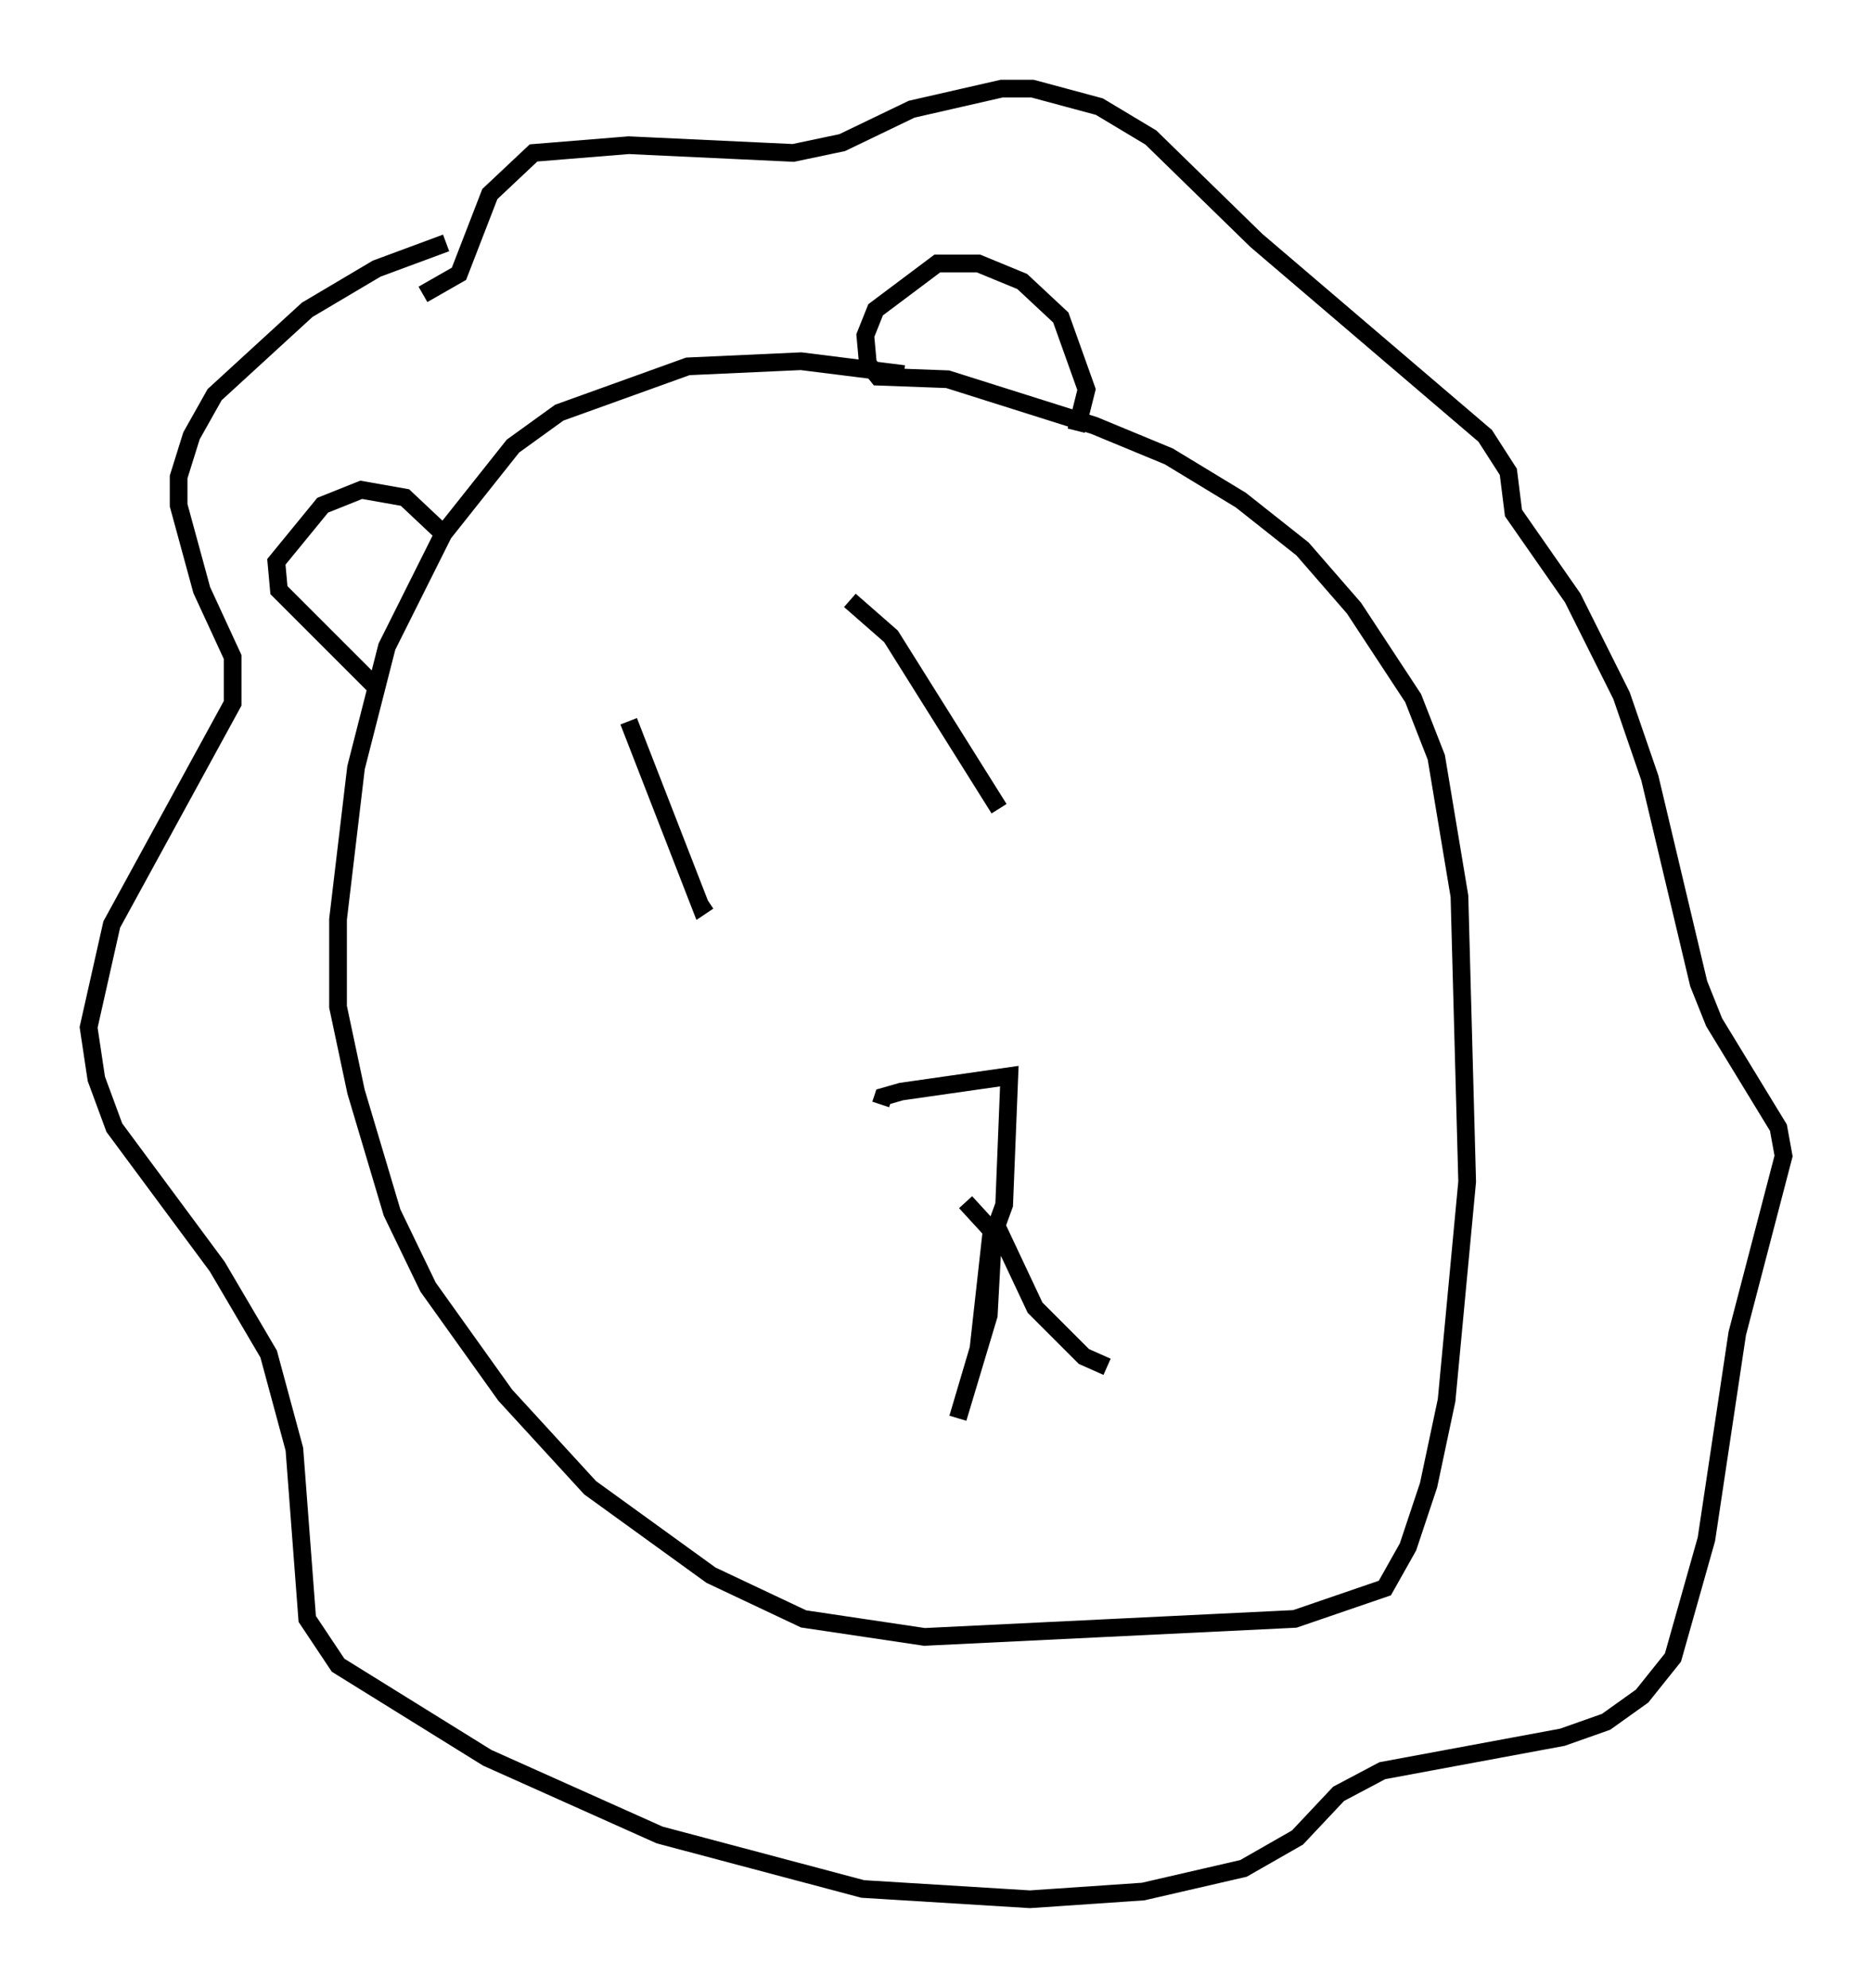 <?xml version="1.0" encoding="utf-8" ?>
<svg baseProfile="full" height="112.257" version="1.1" width="105.72" xmlns="http://www.w3.org/2000/svg" xmlns:ev="http://www.w3.org/2001/xml-events" xmlns:xlink="http://www.w3.org/1999/xlink"><defs /><rect fill="white" height="112.257" width="105.72" x="0" y="0" /><path d="M51.335, 62.084 m3.196, 5.81 l1.598, 1.743 0.581, -1.598 l0.291, -7.263 -6.101, 0.872 l-1.017, 0.291 -0.145, 0.436 m6.246, 7.263 l-0.726, 6.536 -1.162, 3.922 l1.743, -5.81 0.291, -5.374 l2.324, 4.939 2.76, 2.76 l1.307, 0.581 m-27.017, -36.458 l4.067, 10.458 0.436, -0.291 m7.989, -16.994 l2.324, 2.034 6.101, 9.732 m-5.374, -24.547 l-5.81, -0.726 -6.391, 0.291 l-7.263, 2.615 -2.615, 1.888 l-3.922, 4.939 -3.196, 6.391 l-1.743, 6.827 -1.017, 8.57 l0.0, 4.939 1.017, 4.793 l2.034, 6.827 2.034, 4.212 l4.358, 6.101 4.793, 5.229 l6.827, 4.939 5.229, 2.469 l6.827, 1.017 20.916, -1.017 l5.084, -1.743 1.307, -2.324 l1.162, -3.486 1.017, -4.793 l1.162, -12.346 -0.436, -16.123 l-1.307, -7.844 -1.307, -3.341 l-3.341, -5.084 -2.905, -3.341 l-3.486, -2.76 -4.067, -2.469 l-4.212, -1.743 -8.279, -2.615 l-3.922, -0.145 -0.581, -0.726 l-0.145, -1.598 0.581, -1.453 l3.486, -2.615 2.324, 0.0 l2.469, 1.017 2.179, 2.034 l1.453, 4.067 -0.581, 2.324 m-39.654, 14.38 l-5.374, -5.374 -0.145, -1.598 l2.615, -3.196 2.179, -0.872 l2.469, 0.436 2.469, 2.324 m-0.145, -16.704 l-3.922, 1.453 -3.922, 2.324 l-5.229, 4.793 -1.307, 2.324 l-0.726, 2.324 0.0, 1.598 l1.307, 4.793 1.743, 3.777 l0.0, 2.615 -6.827, 12.492 l-1.307, 5.81 0.436, 2.905 l1.017, 2.76 5.81, 7.844 l2.905, 4.939 1.453, 5.374 l0.726, 9.587 1.743, 2.615 l8.425, 5.229 9.732, 4.358 l11.475, 3.05 9.441, 0.581 l6.391, -0.436 5.665, -1.307 l3.05, -1.743 2.324, -2.469 l2.469, -1.307 10.168, -1.888 l2.469, -0.872 2.034, -1.453 l1.743, -2.179 1.888, -6.682 l1.743, -11.62 2.615, -10.022 l-0.291, -1.598 -3.631, -5.955 l-0.872, -2.179 -2.76, -11.62 l-1.598, -4.648 -2.76, -5.52 l-3.341, -4.793 -0.291, -2.324 l-1.307, -2.034 -12.927, -11.039 l-5.955, -5.81 -2.905, -1.743 l-3.777, -1.017 -1.743, 0.0 l-5.084, 1.162 -3.922, 1.888 l-2.76, 0.581 -9.296, -0.436 l-5.374, 0.436 -2.469, 2.324 l-1.743, 4.503 -2.034, 1.162 " fill="none" stroke="black" stroke-width="1" /></svg>